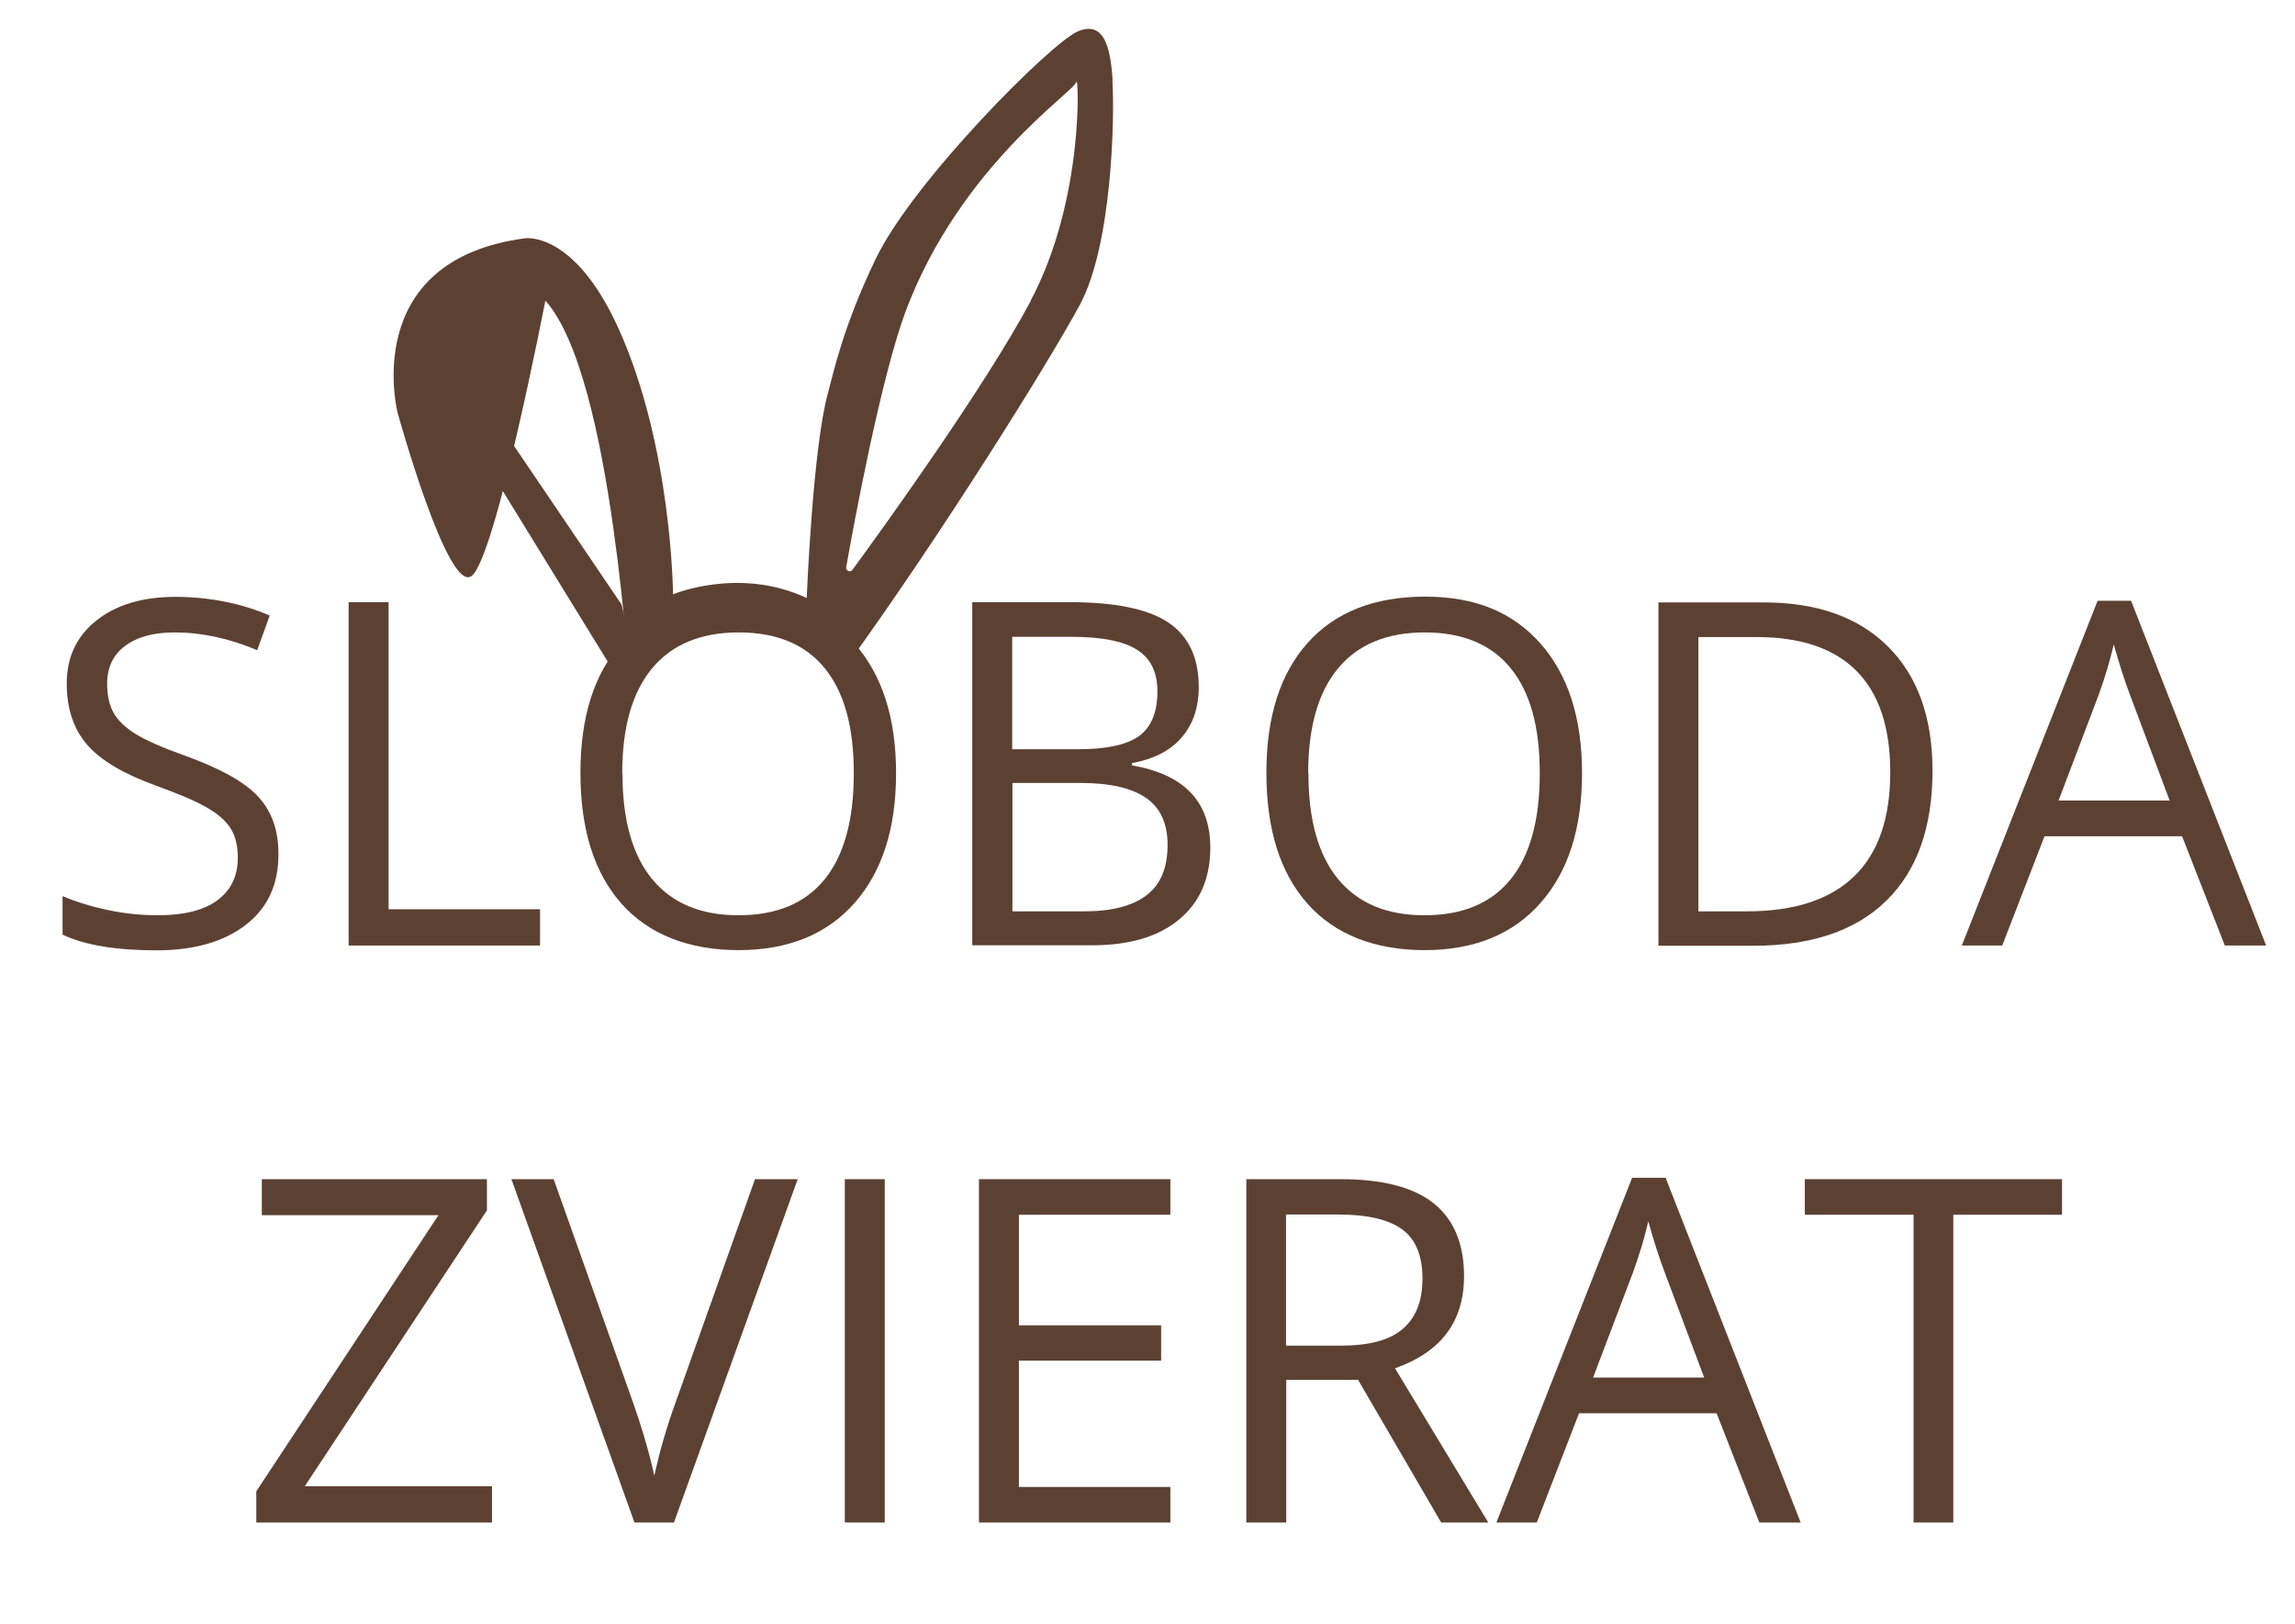 <?xml version="1.0" encoding="UTF-8"?>
<svg id="Layer_1" data-name="Layer 1" xmlns="http://www.w3.org/2000/svg" viewBox="0 0 99.4 70.34">
  <defs>
    <style>
      .cls-1 {
        fill: #5c4133;
        stroke-width: 0px;
      }
    </style>
  </defs>
  <g>
    <path class="cls-1" d="m12.06,37c0,1.31-.47,2.33-1.42,3.06-.95.73-2.24,1.1-3.86,1.1-1.76,0-3.12-.23-4.07-.68v-1.67c.61.26,1.27.46,1.99.61.72.15,1.43.22,2.13.22,1.15,0,2.02-.22,2.6-.66s.87-1.04.87-1.83c0-.51-.1-.94-.31-1.27-.21-.33-.55-.63-1.04-.91-.48-.28-1.22-.59-2.21-.95-1.38-.5-2.37-1.08-2.96-1.76-.59-.68-.89-1.56-.89-2.65,0-1.15.43-2.06,1.29-2.74.86-.68,2-1.02,3.42-1.02s2.84.27,4.08.81l-.54,1.5c-1.23-.52-2.42-.77-3.58-.77-.92,0-1.63.2-2.15.59-.52.39-.77.94-.77,1.64,0,.51.1.94.29,1.27s.51.63.96.91c.45.27,1.14.58,2.07.91,1.56.56,2.63,1.15,3.22,1.79.59.64.88,1.46.88,2.48Z"/>
    <path class="cls-1" d="m15.1,40.95v-14.87h1.73v13.3h6.56v1.57h-8.29Z"/>
    <path class="cls-1" d="m38.81,33.5c0,2.38-.6,4.25-1.8,5.61-1.2,1.36-2.88,2.04-5.02,2.04s-3.88-.67-5.07-2.01-1.78-3.23-1.78-5.67.6-4.3,1.79-5.63,2.89-2,5.08-2,3.8.68,5,2.03c1.2,1.36,1.8,3.23,1.8,5.61Zm-11.85,0c0,2.01.43,3.54,1.29,4.58.86,1.04,2.1,1.56,3.74,1.56s2.89-.52,3.73-1.56c.84-1.04,1.26-2.57,1.26-4.59s-.42-3.52-1.26-4.55c-.84-1.03-2.08-1.55-3.72-1.55s-2.9.52-3.76,1.56c-.86,1.04-1.29,2.55-1.29,4.54Z"/>
    <path class="cls-1" d="m42.12,26.08h4.2c1.97,0,3.4.29,4.28.88.88.59,1.32,1.52,1.32,2.8,0,.88-.25,1.61-.74,2.18-.49.57-1.21.94-2.15,1.11v.1c2.26.39,3.39,1.57,3.39,3.56,0,1.33-.45,2.37-1.35,3.11-.9.75-2.15,1.12-3.77,1.12h-5.19v-14.87Zm1.73,6.37h2.85c1.22,0,2.1-.19,2.63-.57s.8-1.03.8-1.94c0-.83-.3-1.44-.9-1.81-.6-.37-1.54-.55-2.85-.55h-2.54v4.87Zm0,1.46v5.56h3.1c1.2,0,2.1-.23,2.71-.7.61-.46.91-1.19.91-2.18,0-.92-.31-1.6-.93-2.03s-1.56-.65-2.83-.65h-2.96Z"/>
    <path class="cls-1" d="m68.52,33.5c0,2.38-.6,4.25-1.8,5.61-1.2,1.36-2.88,2.04-5.02,2.04s-3.88-.67-5.07-2.01-1.78-3.23-1.78-5.67.6-4.3,1.79-5.63,2.89-2,5.08-2,3.8.68,5,2.03c1.2,1.36,1.8,3.23,1.8,5.61Zm-11.85,0c0,2.01.43,3.54,1.29,4.58.86,1.04,2.1,1.56,3.74,1.56s2.89-.52,3.73-1.56c.84-1.04,1.26-2.57,1.26-4.59s-.42-3.52-1.26-4.55c-.84-1.03-2.08-1.55-3.72-1.55s-2.9.52-3.76,1.56c-.86,1.04-1.29,2.55-1.29,4.54Z"/>
    <path class="cls-1" d="m83.7,33.38c0,2.45-.67,4.33-2,5.63s-3.25,1.95-5.75,1.95h-4.12v-14.87h4.56c2.31,0,4.11.64,5.39,1.92s1.92,3.07,1.92,5.37Zm-1.83.06c0-1.94-.49-3.4-1.46-4.38-.97-.98-2.42-1.47-4.34-1.47h-2.51v11.88h2.1c2.06,0,3.61-.51,4.65-1.52s1.56-2.51,1.56-4.5Z"/>
    <path class="cls-1" d="m96.36,40.95l-1.85-4.73h-5.96l-1.83,4.73h-1.75l5.88-14.93h1.45l5.85,14.93h-1.79Zm-2.39-6.28l-1.73-4.61c-.22-.58-.45-1.3-.69-2.15-.15.65-.36,1.37-.64,2.15l-1.75,4.61h4.81Z"/>
    <path class="cls-1" d="m21.32,65.94h-10.22v-1.35l7.89-11.96h-7.65v-1.56h9.75v1.35l-7.89,11.95h8.11v1.57Z"/>
    <path class="cls-1" d="m32.69,51.07h1.86l-5.36,14.87h-1.71l-5.33-14.87h1.83l3.42,9.62c.39,1.11.71,2.18.94,3.22.24-1.1.56-2.19.96-3.28l3.4-9.56Z"/>
    <path class="cls-1" d="m36.59,65.94v-14.87h1.73v14.87h-1.73Z"/>
    <path class="cls-1" d="m50.69,65.94h-8.29v-14.87h8.29v1.54h-6.56v4.79h6.16v1.53h-6.16v5.47h6.56v1.55Z"/>
    <path class="cls-1" d="m55.71,59.76v6.18h-1.73v-14.87h4.08c1.82,0,3.17.35,4.04,1.05s1.31,1.75,1.31,3.15c0,1.97-1,3.29-2.99,3.99l4.04,6.68h-2.04l-3.6-6.18h-3.1Zm0-1.48h2.37c1.22,0,2.12-.24,2.68-.73.57-.49.85-1.21.85-2.18s-.29-1.69-.87-2.12c-.58-.43-1.51-.65-2.79-.65h-2.25v5.68Z"/>
    <path class="cls-1" d="m76.2,65.94l-1.85-4.73h-5.96l-1.83,4.73h-1.75l5.88-14.93h1.45l5.85,14.93h-1.79Zm-2.39-6.28l-1.73-4.61c-.22-.58-.45-1.3-.69-2.15-.15.65-.36,1.37-.64,2.15l-1.75,4.61h4.81Z"/>
    <path class="cls-1" d="m84.61,65.94h-1.73v-13.33h-4.71v-1.54h11.14v1.54h-4.71v13.33Z"/>
  </g>
  <g>
    <path class="cls-1" d="m26.38,28.75l-4.73-7.69.47-1.96,4.8,7.08.54,2.21c0,.57-.73.81-1.07.35Z"/>
    <path class="cls-1" d="m48.19,3.5c-.09-1.49-.38-2.61-1.51-2.14-1.13.47-7.12,6.46-8.75,9.85-1.42,2.94-1.83,4.94-2.07,5.81-.66,2.38-.92,8.88-.92,8.88-2.92-1.37-5.79-.16-5.79-.16,0,0-.04-6.38-2.36-11.51-1.92-4.25-4.05-3.91-4.05-3.91-7.21.96-5.52,7.55-5.52,7.55,0,0,2.16,7.83,3.2,7.08s3.2-11.93,3.2-11.93c3.01,3.35,3.6,17.45,3.69,16.14.09-1.3,2.28-2.54,4.54-2.63,2.26-.09,4.79,2.33,4.79,2.33,4.05-5.59,8.72-13.05,10.13-15.66,1.41-2.61,1.51-8.2,1.41-9.69Zm-3.54,9.52c-1.98,3.72-6.41,9.86-7.73,11.66-.09.13-.29.04-.27-.11.35-2,1.52-8.27,2.59-11.13,2.37-6.25,7.29-9.47,7.38-9.89.09-.42.36,5.07-1.98,9.47Z"/>
  </g>
</svg>
